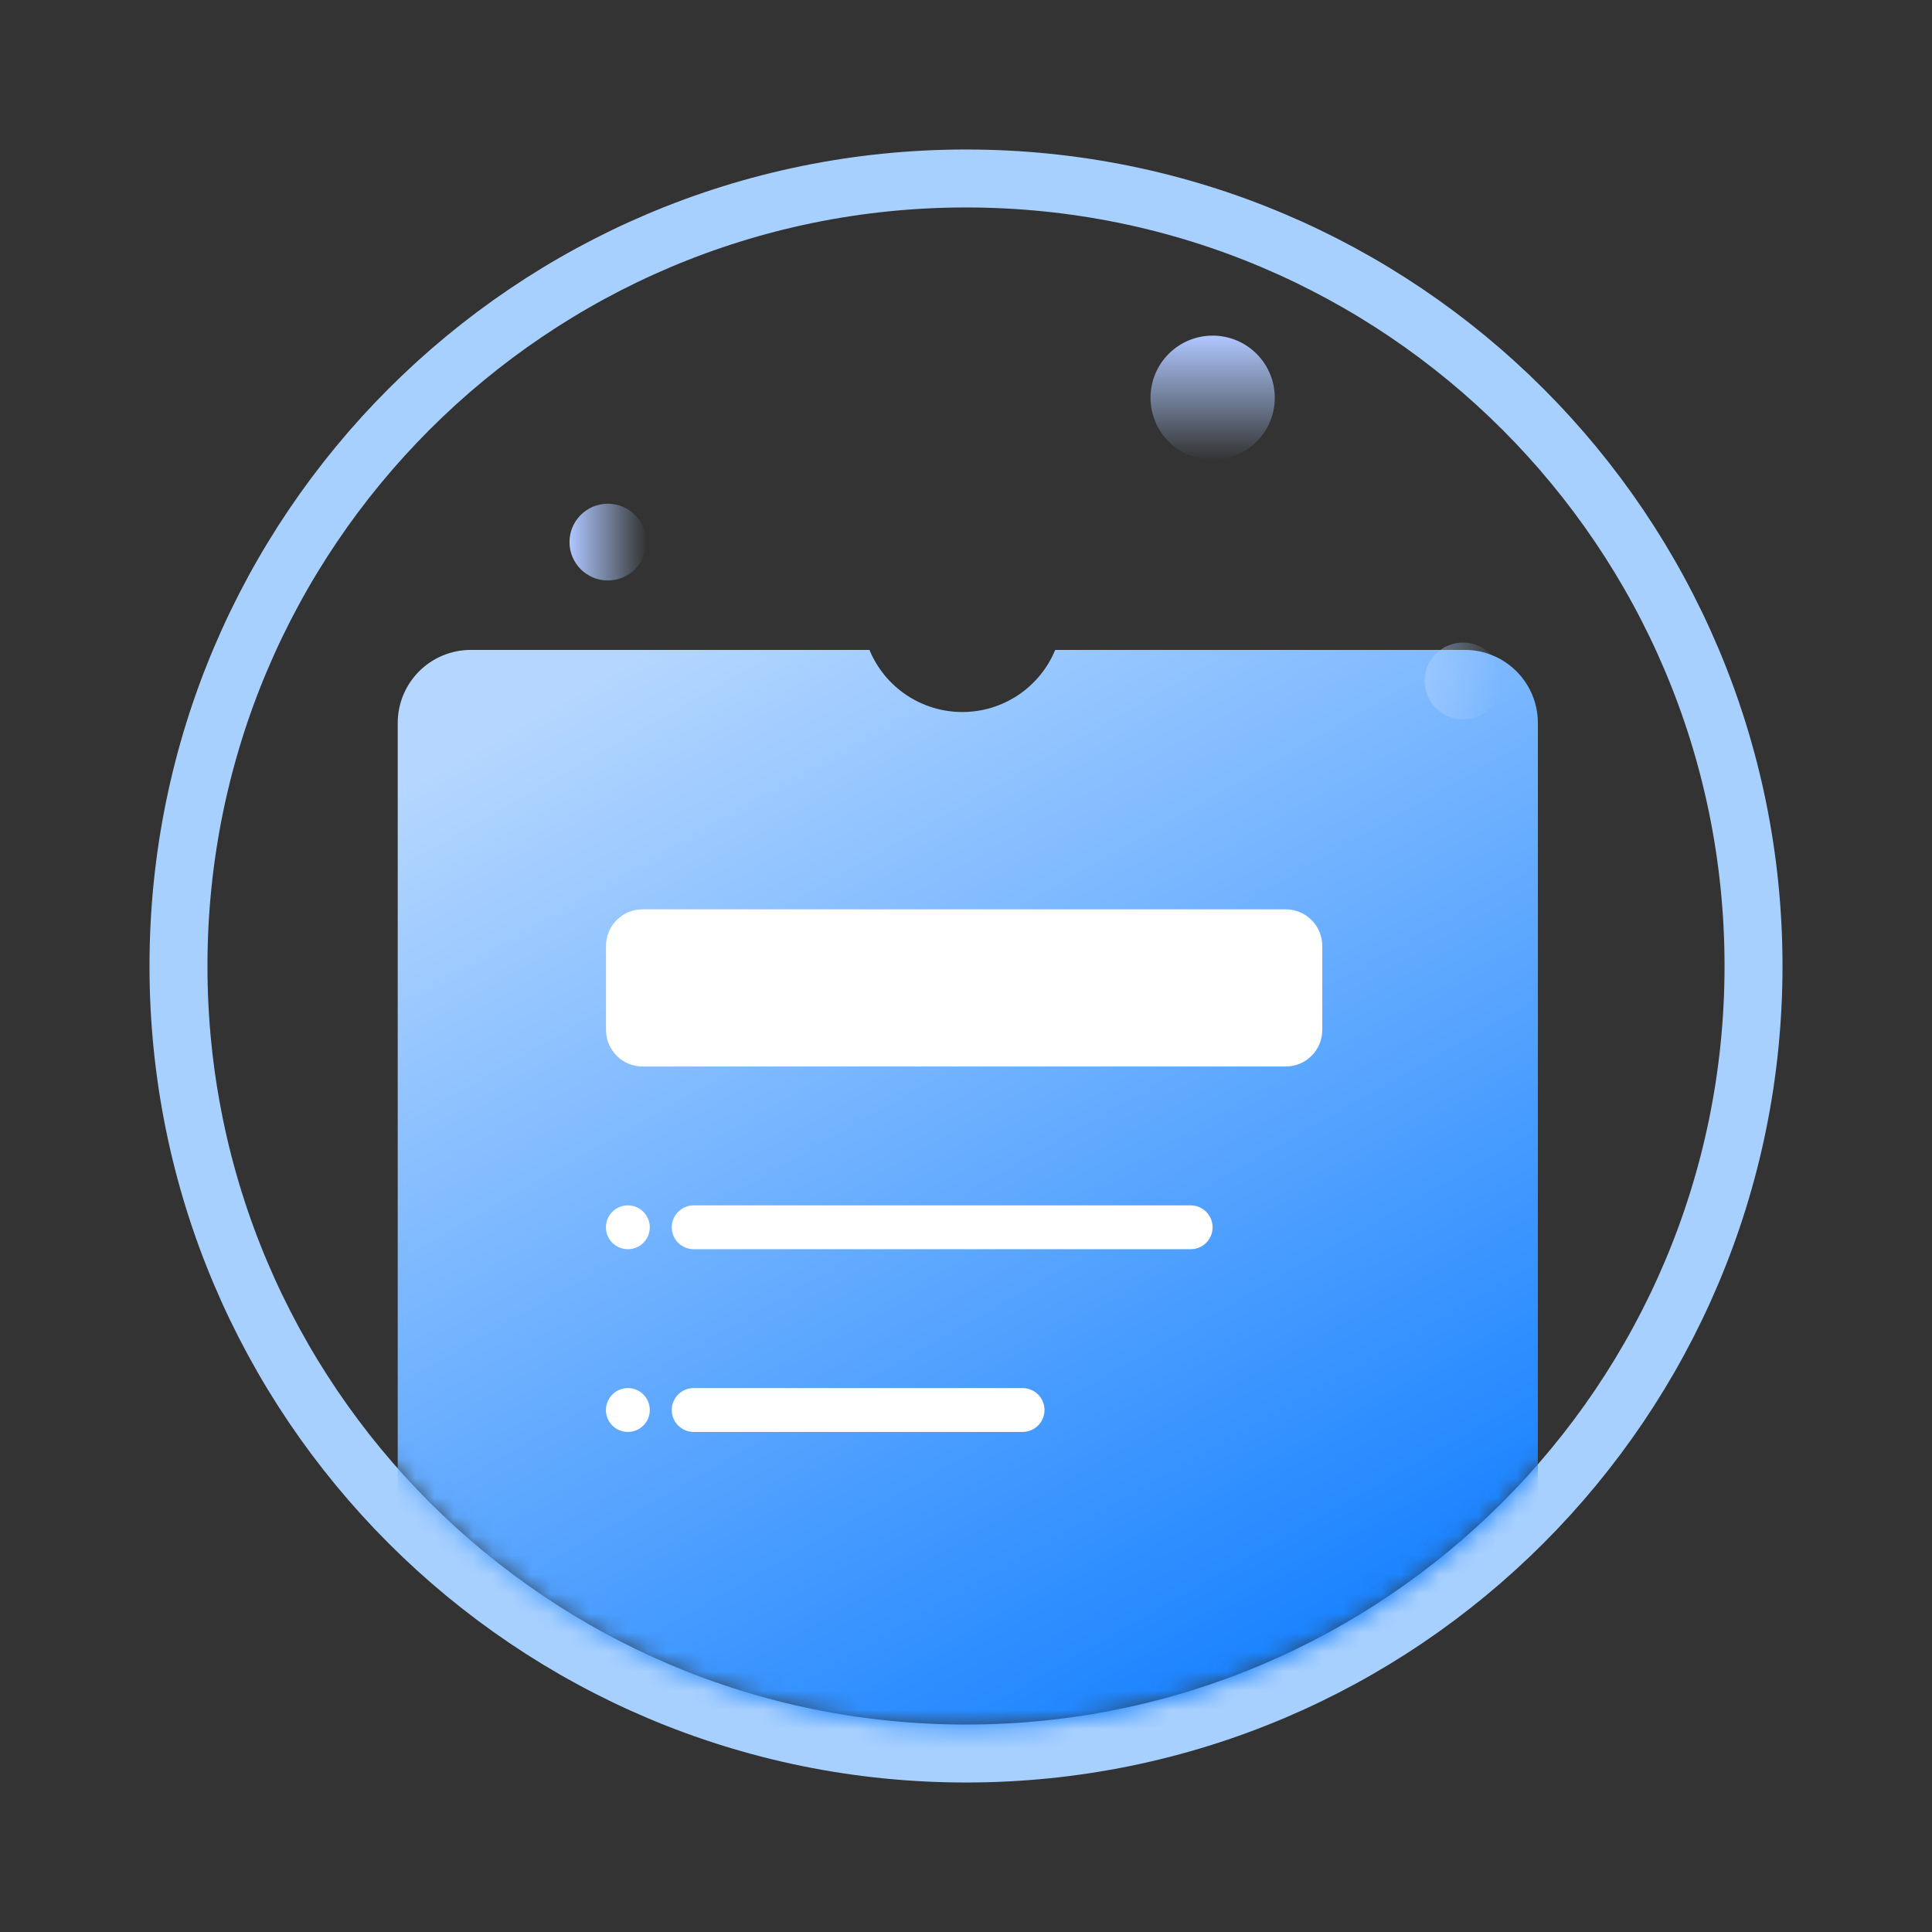 <svg width="100" height="100" viewBox="0 0 100 100" fill="none" xmlns="http://www.w3.org/2000/svg">
<rect x="0" y="0" width="100" height="100" fill="#333333" stroke="none"/>
<path d="M50 90.762C72.512 90.762 90.762 72.512 90.762 50C90.762 27.488 72.512 9.238 50 9.238C27.488 9.238 9.238 27.488 9.238 50C9.238 72.512 27.488 90.762 50 90.762Z" stroke="#A8D0FF" stroke-width="3"/>
<mask id="mask0_371_3446" style="mask-type:luminance" maskUnits="userSpaceOnUse" x="10" y="10" width="80" height="80">
<path d="M49.996 89.437C71.777 89.437 89.434 71.78 89.434 49.999C89.434 28.218 71.777 10.562 49.996 10.562C28.215 10.562 10.559 28.218 10.559 49.999C10.559 71.78 28.215 89.437 49.996 89.437Z" fill="white"/>
</mask>
<g mask="url(#mask0_371_3446)">
<path fill-rule="evenodd" clip-rule="evenodd" d="M45.002 33.639C45.026 33.698 45.052 33.756 45.078 33.814C45.105 33.873 45.133 33.93 45.161 33.987C45.19 34.044 45.22 34.101 45.251 34.157C45.281 34.213 45.313 34.268 45.346 34.323C45.379 34.378 45.412 34.432 45.447 34.486C45.482 34.539 45.518 34.592 45.554 34.645C45.591 34.697 45.629 34.748 45.668 34.799C45.706 34.85 45.746 34.9 45.786 34.95C45.827 34.999 45.868 35.048 45.91 35.096C45.953 35.144 45.996 35.191 46.04 35.237C46.084 35.283 46.129 35.329 46.175 35.373C46.22 35.418 46.267 35.462 46.314 35.505C46.361 35.548 46.41 35.59 46.458 35.631C46.507 35.672 46.557 35.712 46.607 35.752C46.658 35.791 46.709 35.829 46.76 35.867C46.812 35.904 46.865 35.941 46.918 35.976C46.971 36.012 47.025 36.046 47.079 36.08C47.133 36.113 47.188 36.146 47.244 36.177C47.299 36.209 47.355 36.239 47.412 36.269C47.469 36.298 47.526 36.327 47.584 36.354C47.642 36.381 47.7 36.408 47.759 36.433C47.817 36.458 47.877 36.482 47.936 36.505C47.996 36.528 48.056 36.55 48.116 36.571C48.176 36.592 48.237 36.611 48.298 36.63C48.36 36.648 48.421 36.666 48.483 36.682C48.545 36.699 48.607 36.714 48.669 36.728C48.731 36.742 48.794 36.755 48.857 36.766C48.92 36.778 48.983 36.788 49.046 36.798C49.109 36.807 49.172 36.815 49.236 36.822C49.299 36.83 49.363 36.835 49.426 36.84C49.49 36.845 49.554 36.848 49.618 36.851C49.682 36.853 49.746 36.854 49.81 36.854C49.873 36.854 49.937 36.853 50.001 36.851C50.065 36.848 50.129 36.845 50.193 36.84C50.256 36.835 50.32 36.83 50.383 36.822C50.447 36.815 50.51 36.807 50.573 36.798C50.636 36.788 50.7 36.778 50.763 36.766C50.825 36.755 50.888 36.742 50.95 36.728C51.012 36.714 51.075 36.699 51.136 36.682C51.198 36.666 51.26 36.648 51.321 36.63C51.382 36.611 51.443 36.592 51.503 36.571C51.563 36.55 51.623 36.528 51.683 36.505C51.743 36.482 51.802 36.458 51.861 36.433C51.919 36.408 51.977 36.381 52.035 36.354C52.093 36.327 52.15 36.298 52.207 36.269C52.264 36.239 52.32 36.209 52.375 36.177C52.431 36.146 52.486 36.113 52.54 36.08C52.595 36.046 52.648 36.012 52.702 35.976C52.755 35.941 52.807 35.904 52.859 35.867C52.91 35.829 52.962 35.791 53.012 35.752C53.062 35.712 53.112 35.672 53.161 35.631C53.21 35.59 53.258 35.548 53.305 35.505C53.352 35.462 53.399 35.418 53.444 35.373C53.49 35.329 53.535 35.283 53.579 35.237C53.623 35.191 53.666 35.144 53.709 35.096C53.751 35.048 53.792 34.999 53.833 34.95C53.873 34.9 53.913 34.85 53.952 34.799C53.99 34.748 54.028 34.697 54.065 34.645C54.101 34.592 54.137 34.539 54.172 34.486C54.207 34.432 54.24 34.378 54.273 34.323C54.306 34.268 54.338 34.213 54.369 34.157C54.399 34.101 54.429 34.044 54.458 33.987C54.486 33.93 54.514 33.873 54.541 33.814C54.567 33.756 54.593 33.698 54.617 33.639H75.818C75.88 33.639 75.941 33.64 76.003 33.643C76.065 33.646 76.127 33.651 76.188 33.657C76.25 33.663 76.311 33.67 76.373 33.68C76.434 33.689 76.495 33.699 76.556 33.711C76.616 33.723 76.677 33.737 76.737 33.752C76.797 33.767 76.857 33.784 76.916 33.802C76.975 33.819 77.034 33.839 77.092 33.86C77.15 33.881 77.208 33.903 77.265 33.927C77.323 33.95 77.379 33.975 77.435 34.002C77.491 34.028 77.546 34.056 77.601 34.085C77.656 34.114 77.709 34.145 77.763 34.177C77.816 34.209 77.868 34.242 77.919 34.276C77.971 34.311 78.022 34.346 78.071 34.383C78.121 34.42 78.17 34.458 78.218 34.497C78.265 34.537 78.312 34.577 78.358 34.619C78.404 34.66 78.449 34.703 78.493 34.747C78.536 34.791 78.579 34.835 78.621 34.881C78.662 34.927 78.703 34.974 78.742 35.022C78.781 35.07 78.819 35.118 78.856 35.168C78.893 35.218 78.929 35.269 78.963 35.32C78.997 35.371 79.031 35.424 79.062 35.477C79.094 35.53 79.125 35.584 79.154 35.638C79.183 35.693 79.211 35.748 79.237 35.804C79.264 35.86 79.289 35.917 79.313 35.974C79.336 36.031 79.359 36.089 79.379 36.147C79.4 36.206 79.42 36.264 79.438 36.324C79.456 36.383 79.472 36.442 79.487 36.502C79.502 36.562 79.516 36.623 79.528 36.684C79.54 36.744 79.551 36.805 79.56 36.867C79.569 36.928 79.576 36.989 79.582 37.051C79.588 37.112 79.593 37.174 79.596 37.236C79.599 37.298 79.601 37.36 79.601 37.422V88.114C79.601 88.176 79.599 88.237 79.596 88.299C79.593 88.361 79.588 88.423 79.582 88.484C79.576 88.546 79.569 88.608 79.56 88.669C79.551 88.73 79.54 88.791 79.528 88.852C79.516 88.912 79.502 88.973 79.487 89.033C79.472 89.093 79.456 89.153 79.438 89.212C79.42 89.271 79.4 89.33 79.379 89.388C79.359 89.447 79.336 89.504 79.313 89.561C79.289 89.619 79.264 89.675 79.237 89.731C79.211 89.787 79.183 89.843 79.154 89.897C79.125 89.952 79.094 90.005 79.062 90.059C79.031 90.112 78.997 90.164 78.963 90.215C78.929 90.267 78.893 90.318 78.856 90.367C78.819 90.417 78.781 90.466 78.742 90.514C78.703 90.561 78.662 90.608 78.621 90.654C78.579 90.7 78.536 90.745 78.493 90.789C78.449 90.832 78.404 90.875 78.358 90.917C78.312 90.958 78.265 90.999 78.218 91.038C78.17 91.077 78.121 91.115 78.071 91.152C78.022 91.189 77.971 91.225 77.919 91.259C77.868 91.294 77.816 91.327 77.763 91.359C77.709 91.39 77.656 91.421 77.601 91.45C77.546 91.479 77.491 91.507 77.435 91.534C77.379 91.56 77.323 91.585 77.265 91.609C77.208 91.632 77.15 91.655 77.092 91.676C77.034 91.697 76.975 91.716 76.916 91.734C76.857 91.752 76.797 91.768 76.737 91.784C76.677 91.799 76.616 91.812 76.556 91.824C76.495 91.836 76.434 91.847 76.373 91.856C76.311 91.865 76.25 91.873 76.188 91.879C76.127 91.885 76.065 91.889 76.003 91.892C75.941 91.895 75.88 91.897 75.818 91.897H24.369C24.307 91.897 24.245 91.895 24.183 91.892C24.122 91.889 24.06 91.885 23.998 91.879C23.936 91.873 23.875 91.865 23.814 91.856C23.753 91.847 23.692 91.836 23.631 91.824C23.57 91.812 23.51 91.799 23.45 91.784C23.39 91.768 23.33 91.752 23.271 91.734C23.212 91.716 23.153 91.697 23.095 91.676C23.036 91.655 22.978 91.632 22.921 91.609C22.864 91.585 22.808 91.56 22.752 91.534C22.695 91.507 22.64 91.479 22.586 91.45C22.531 91.421 22.477 91.39 22.424 91.359C22.371 91.327 22.319 91.294 22.267 91.259C22.216 91.225 22.165 91.189 22.115 91.152C22.066 91.115 22.017 91.077 21.969 91.038C21.921 90.999 21.874 90.958 21.828 90.917C21.783 90.875 21.738 90.832 21.694 90.789C21.65 90.745 21.608 90.7 21.566 90.654C21.524 90.608 21.484 90.561 21.445 90.514C21.405 90.466 21.367 90.417 21.33 90.367C21.294 90.318 21.258 90.267 21.224 90.215C21.189 90.164 21.156 90.112 21.124 90.059C21.092 90.005 21.062 89.952 21.033 89.897C21.003 89.843 20.976 89.787 20.949 89.731C20.923 89.675 20.898 89.619 20.874 89.561C20.85 89.504 20.828 89.447 20.807 89.388C20.786 89.33 20.767 89.271 20.749 89.212C20.731 89.153 20.714 89.093 20.699 89.033C20.684 88.973 20.671 88.912 20.659 88.852C20.647 88.791 20.636 88.73 20.627 88.669C20.618 88.608 20.61 88.546 20.604 88.484C20.598 88.423 20.593 88.361 20.59 88.299C20.587 88.237 20.586 88.176 20.586 88.114V37.422C20.586 37.36 20.587 37.298 20.59 37.236C20.593 37.174 20.598 37.112 20.604 37.051C20.61 36.989 20.618 36.928 20.627 36.867C20.636 36.805 20.647 36.744 20.659 36.684C20.671 36.623 20.684 36.562 20.699 36.502C20.714 36.442 20.731 36.383 20.749 36.324C20.767 36.264 20.786 36.206 20.807 36.147C20.828 36.089 20.85 36.031 20.874 35.974C20.898 35.917 20.923 35.86 20.949 35.804C20.976 35.748 21.003 35.693 21.033 35.638C21.062 35.584 21.092 35.53 21.124 35.477C21.156 35.424 21.189 35.371 21.224 35.32C21.258 35.269 21.294 35.218 21.33 35.168C21.367 35.118 21.405 35.07 21.445 35.022C21.484 34.974 21.524 34.927 21.566 34.881C21.608 34.835 21.65 34.791 21.694 34.747C21.738 34.703 21.783 34.66 21.828 34.619C21.874 34.577 21.921 34.537 21.969 34.497C22.017 34.458 22.066 34.42 22.115 34.383C22.165 34.346 22.216 34.311 22.267 34.276C22.319 34.242 22.371 34.209 22.424 34.177C22.477 34.145 22.531 34.114 22.586 34.085C22.64 34.056 22.695 34.028 22.752 34.002C22.808 33.975 22.864 33.95 22.921 33.927C22.978 33.903 23.036 33.881 23.095 33.86C23.153 33.839 23.212 33.819 23.271 33.802C23.33 33.784 23.39 33.767 23.45 33.752C23.51 33.737 23.57 33.723 23.631 33.711C23.692 33.699 23.753 33.689 23.814 33.68C23.875 33.67 23.936 33.663 23.998 33.657C24.06 33.651 24.122 33.646 24.183 33.643C24.245 33.64 24.307 33.639 24.369 33.639H45.002Z" fill="url(#paint0_linear_371_3446)"/>
<path d="M66.549 47.068H33.259C32.214 47.068 31.367 47.915 31.367 48.96V53.31C31.367 54.355 32.214 55.202 33.259 55.202H66.549C67.594 55.202 68.441 54.355 68.441 53.31V48.96C68.441 47.915 67.594 47.068 66.549 47.068Z" fill="white"/>
<path d="M61.629 62.39H35.904C35.278 62.39 34.77 62.898 34.77 63.525C34.77 64.151 35.278 64.659 35.904 64.659H61.629C62.256 64.659 62.764 64.151 62.764 63.525C62.764 62.898 62.256 62.39 61.629 62.39Z" fill="white"/>
<path d="M32.498 64.659C33.125 64.659 33.633 64.151 33.633 63.525C33.633 62.898 33.125 62.39 32.498 62.39C31.871 62.39 31.363 62.898 31.363 63.525C31.363 64.151 31.871 64.659 32.498 64.659Z" fill="white"/>
<path d="M52.928 71.847H35.904C35.278 71.847 34.77 72.355 34.77 72.982C34.77 73.608 35.278 74.117 35.904 74.117H52.928C53.555 74.117 54.063 73.608 54.063 72.982C54.063 72.355 53.555 71.847 52.928 71.847Z" fill="white"/>
<path d="M32.498 74.117C33.125 74.117 33.633 73.608 33.633 72.982C33.633 72.355 33.125 71.847 32.498 71.847C31.871 71.847 31.363 72.355 31.363 72.982C31.363 73.608 31.871 74.117 32.498 74.117Z" fill="white"/>
<path d="M62.766 23.803C64.542 23.803 65.982 22.363 65.982 20.588C65.982 18.812 64.542 17.372 62.766 17.372C60.99 17.372 59.551 18.812 59.551 20.588C59.551 22.363 60.99 23.803 62.766 23.803Z" fill="url(#paint1_linear_371_3446)"/>
<path d="M33.449 28.059C33.449 26.962 32.559 26.073 31.463 26.073C30.366 26.073 29.477 26.962 29.477 28.059C29.477 29.156 30.366 30.045 31.463 30.045C32.559 30.045 33.449 29.156 33.449 28.059Z" fill="url(#paint2_linear_371_3446)"/>
<path d="M77.71 35.246C77.71 34.15 76.821 33.26 75.724 33.26C74.627 33.26 73.738 34.15 73.738 35.246C73.738 36.343 74.627 37.232 75.724 37.232C76.821 37.232 77.71 36.343 77.71 35.246Z" fill="url(#paint3_linear_371_3446)"/>
</g>
<defs>
<linearGradient id="paint0_linear_371_3446" x1="25.125" y1="37.989" x2="61.022" y2="100.999" gradientUnits="userSpaceOnUse">
<stop stop-color="#B5D7FF"/>
<stop offset="1" stop-color="#0075FF"/>
</linearGradient>
<linearGradient id="paint1_linear_371_3446" x1="62.766" y1="17.372" x2="62.766" y2="23.803" gradientUnits="userSpaceOnUse">
<stop stop-color="#B0C6FF"/>
<stop offset="1" stop-color="#B0D0FF" stop-opacity="0"/>
</linearGradient>
<linearGradient id="paint2_linear_371_3446" x1="29.477" y1="28.059" x2="33.449" y2="28.059" gradientUnits="userSpaceOnUse">
<stop stop-color="#B0C6FF"/>
<stop offset="1" stop-color="#B0D0FF" stop-opacity="0"/>
</linearGradient>
<linearGradient id="paint3_linear_371_3446" x1="73.738" y1="35.246" x2="77.71" y2="35.246" gradientUnits="userSpaceOnUse">
<stop stop-color="#B0D0FF" stop-opacity="0.53"/>
<stop offset="1" stop-color="#B0D4FF" stop-opacity="0"/>
</linearGradient>
</defs>
</svg>
